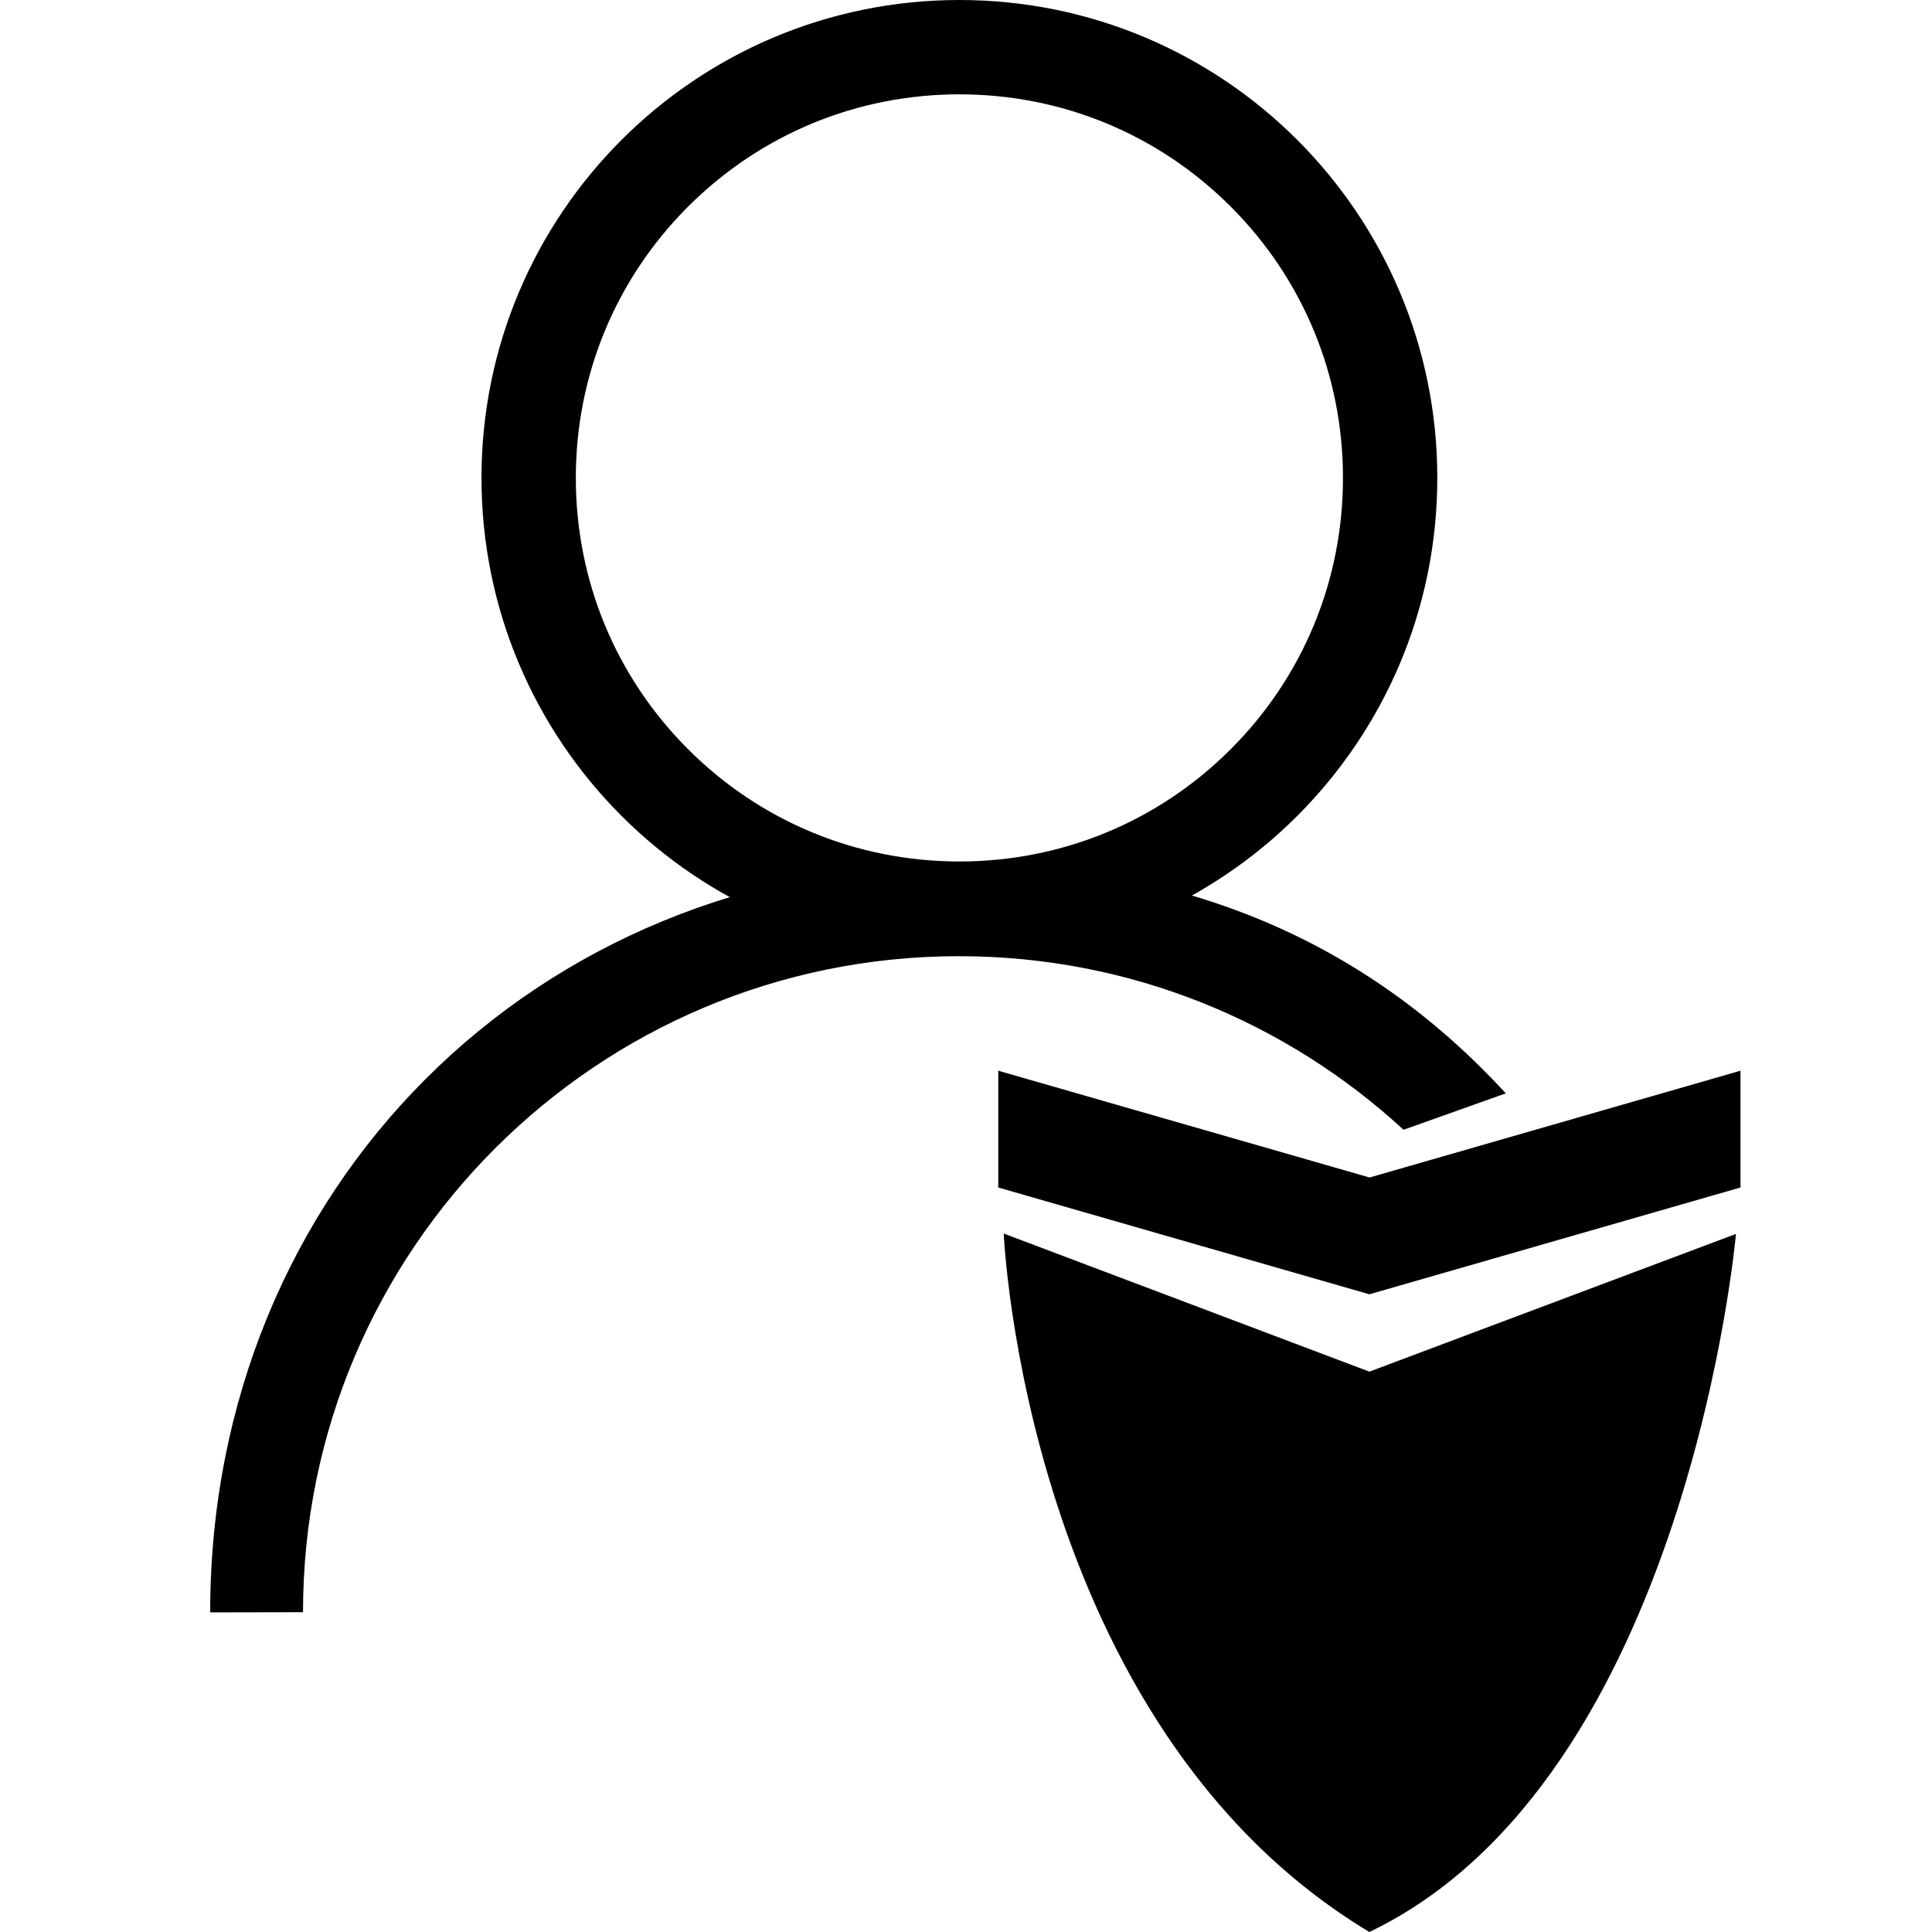 <?xml version="1.0" standalone="no"?><!DOCTYPE svg PUBLIC "-//W3C//DTD SVG 1.1//EN" "http://www.w3.org/Graphics/SVG/1.1/DTD/svg11.dtd"><svg class="icon" width="32px" height="32.00px" viewBox="0 0 1024 1024" version="1.1" xmlns="http://www.w3.org/2000/svg"><path d="M508.5 50c54.3 0 105.4 21.1 143.8 59.5 38.4 38.4 59.5 89.5 59.5 143.8s-21.1 105.4-59.5 143.8c-38.4 38.4-89.5 59.5-143.8 59.5s-105.4-21.1-143.8-59.5c-38.4-38.4-59.5-89.5-59.5-143.8s21.1-105.4 59.5-143.8C403.2 71.1 454.2 50 508.5 50M508.5 0C368.6 0 255.2 113.4 255.2 253.3c0 139.9 113.4 253.3 253.3 253.3 139.9 0 253.3-113.4 253.3-253.3C761.8 113.4 648.4 0 508.5 0L508.5 0ZM101.5 854.5L101.5 854.5C101.5 853.9 101.5 854.5 101.5 854.5ZM160.6 854.5C160.6 854.5 160.6 854.5 160.6 854.5c0-192.1 155.7-347.7 347.7-347.7 90.9 0 173.6 34.9 235.6 92l54.2-19.3c-74.4-81-171.2-121.8-289.8-121.8-224.7 0-396.9 172.2-396.9 396.9M922.5 629.4L725.8 686 529.1 629.4 529.1 567.5 725.9 624.1 922.5 567.5ZM920.1 654c0 0-25.5 289-194.3 370C543 914.1 532 653.8 532 653.8L725.8 727 920.1 654Z" /></svg>
